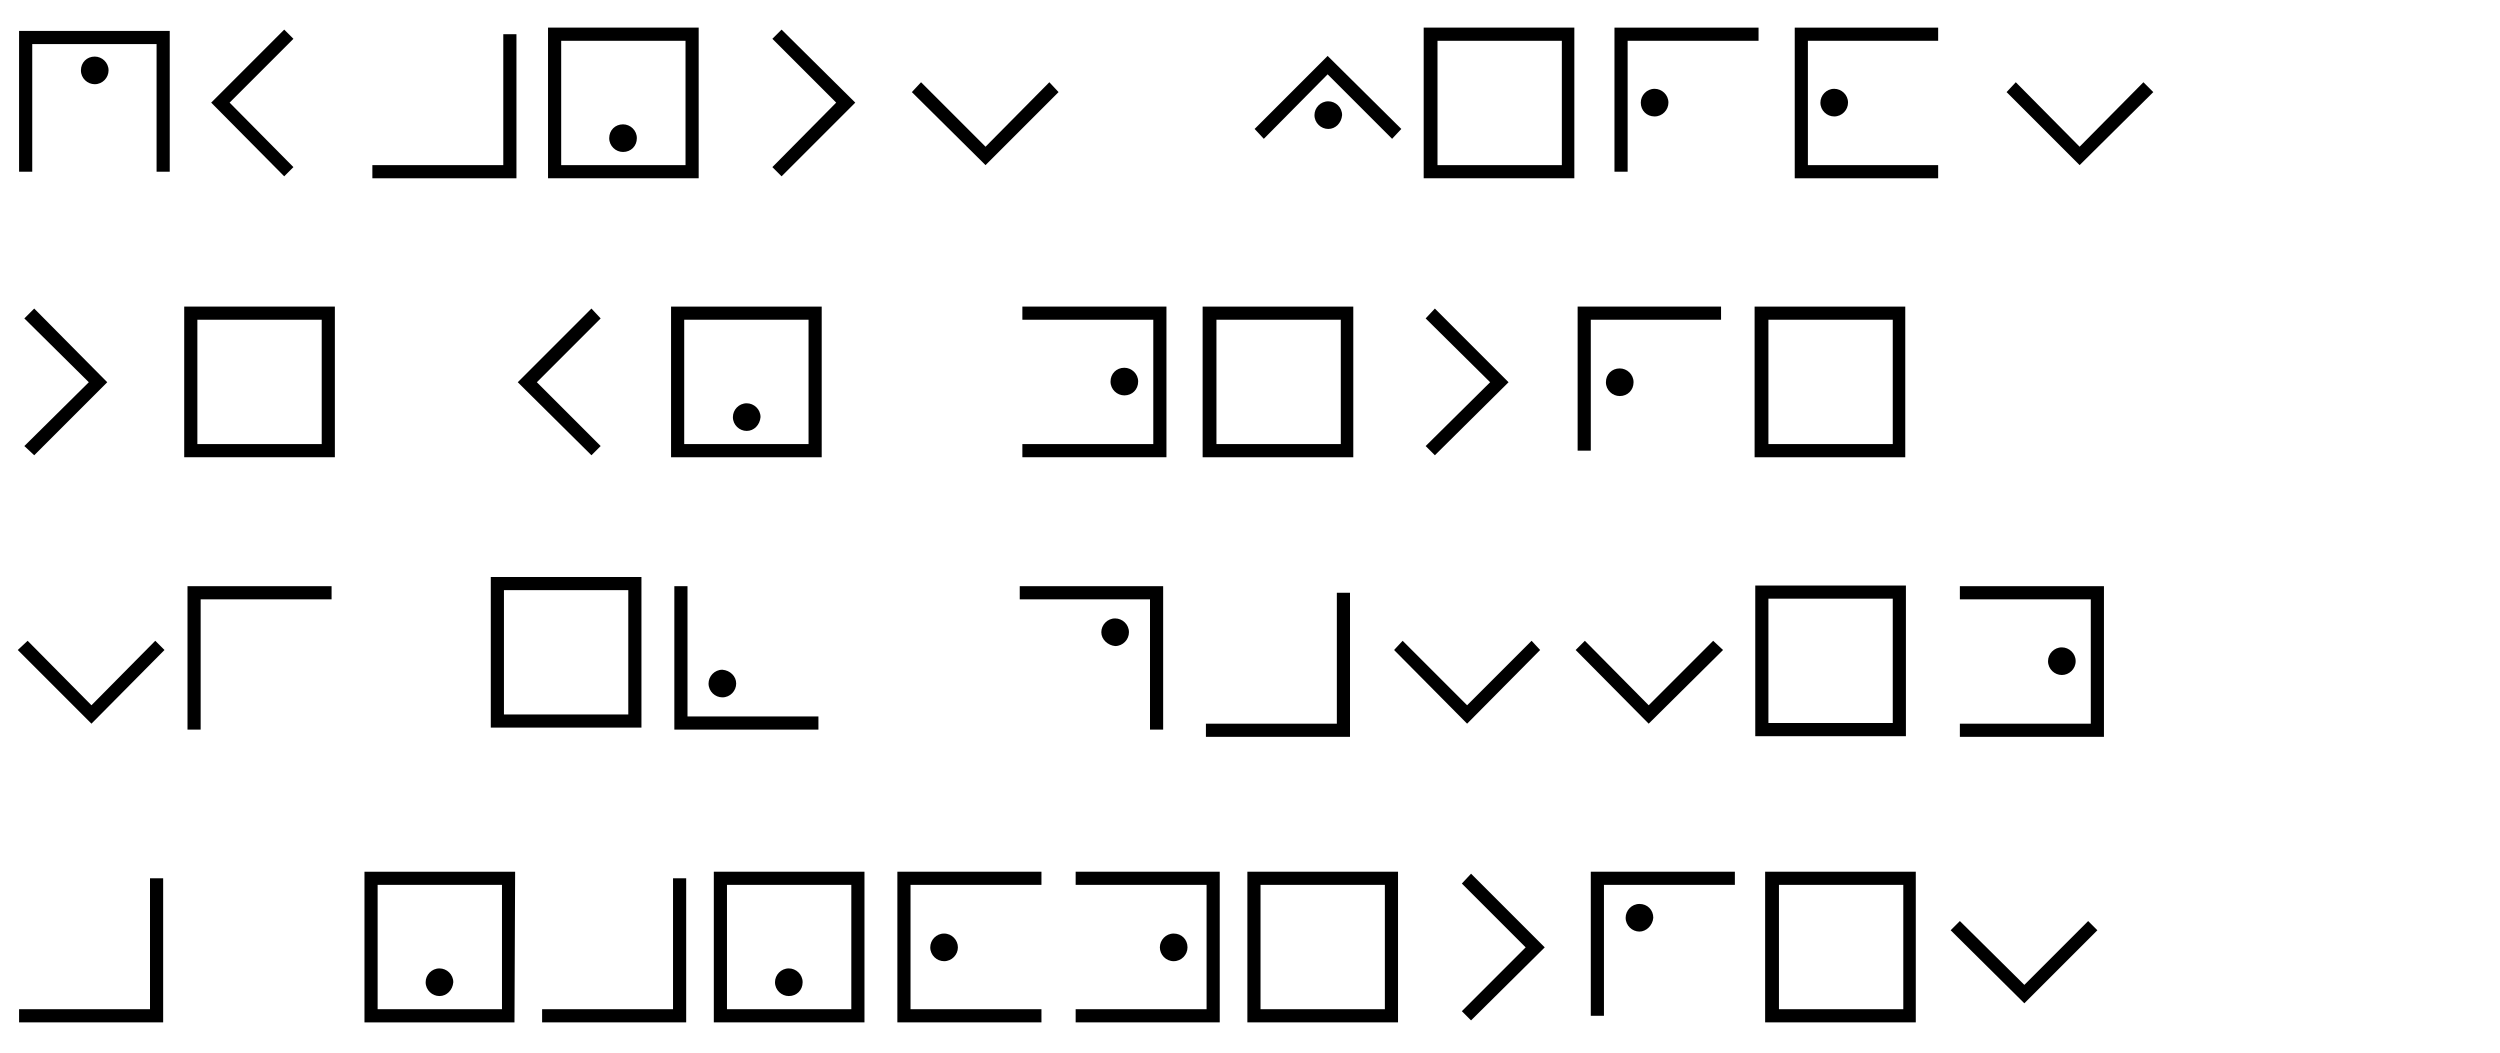 <?xml version="1.0" encoding="utf-8"?>
<!-- Generator: Adobe Illustrator 23.1.1, SVG Export Plug-In . SVG Version: 6.00 Build 0)  -->
<svg version="1.1" id="Capa_1" xmlns="http://www.w3.org/2000/svg" xmlns:xlink="http://www.w3.org/1999/xlink" x="0px" y="0px"
	 viewBox="0 0 380 160" style="enable-background:new 0 0 380 160;" xml:space="preserve">
<polygon points="78.5,27.1 56.6,27.1 56.6,25.1 76.5,25.1 76.5,5.2 78.5,5.2 "/>
<polygon points="43.2,26.8 32.1,15.6 43.2,4.5 44.6,5.9 34.9,15.6 44.6,25.4 "/>
<polygon points="118.8,26.8 117.4,25.4 127.1,15.6 117.4,5.9 118.8,4.5 130,15.6 "/>
<polygon points="5.2,69.2 3.7,67.8 13.5,58.1 3.7,48.4 5.2,46.9 16.3,58.1 "/>
<polygon points="218.1,69.2 216.7,67.8 226.5,58.1 216.7,48.4 218.1,46.9 229.3,58.1 "/>
<polygon points="89.9,69.2 78.7,58.1 89.9,46.9 91.3,48.4 81.6,58.1 91.3,67.8 "/>
<polygon points="149.8,25.1 138.6,14 140,12.5 149.8,22.3 159.5,12.5 160.9,14 "/>
<polygon points="201.8,8.5 213,19.6 211.6,21.1 201.8,11.3 192.1,21.1 190.7,19.6 "/>
<polygon points="316.1,25.1 305,14 306.4,12.5 316.1,22.3 325.8,12.5 327.3,14 "/>
<path d="M106.2,27.1H83.3V4.2h22.9C106.2,4.2,106.2,27.1,106.2,27.1z M85.3,25.1h18.9V6.2H85.3V25.1z"/>
<path d="M50.9,69.5H28V46.6h22.9V69.5z M30,67.5h18.9V48.6H30V67.5z"/>
<path d="M97.5,110.6H74.6V87.7h22.9V110.6z M76.6,108.6h18.9V89.7H76.6V108.6z"/>
<path d="M289.7,111.9h-22.9V89h22.9V111.9z M268.8,109.9h18.9V91h-18.9V109.9z"/>
<path d="M205.7,69.5h-22.9V46.6h22.9V69.5z M184.9,67.5h18.9V48.6h-18.9V67.5z"/>
<path d="M289.6,69.5h-22.9V46.6h22.9V69.5z M268.8,67.5h18.9V48.6h-18.9V67.5z"/>
<path d="M239.3,27.1h-22.9V4.2h22.9V27.1z M218.5,25.1h18.9V6.2h-18.9V25.1z"/>
<path d="M94.7,23.1c-1.1,0-2.1-0.9-2.1-2.1s0.9-2.1,2.1-2.1c1.1,0,2.1,0.9,2.1,2.1S95.9,23.1,94.7,23.1z"/>
<polygon points="176.8,110.9 174.8,110.9 174.8,91.1 155,91.1 155,89.1 176.8,89.1 "/>
<path d="M167.4,96.1c0-1.1,0.9-2.1,2.1-2.1c1.1,0,2.1,0.9,2.1,2.1c0,1.1-0.9,2.1-2.1,2.1C168.4,98.1,167.4,97.2,167.4,96.1z"/>
<polygon points="102.5,89.1 104.5,89.1 104.5,108.9 124.4,108.9 124.4,110.9 102.5,110.9 "/>
<path d="M111.9,103.9c0,1.1-0.9,2.1-2.1,2.1c-1.1,0-2.1-0.9-2.1-2.1c0-1.1,0.9-2.1,2.1-2.1C111,101.9,111.9,102.8,111.9,103.9z"/>
<polygon points="243.8,154.4 241.8,154.4 241.8,132.5 263.7,132.5 263.7,134.5 243.8,134.5 "/>
<path d="M249.2,141.6c-1.1,0-2.1-0.9-2.1-2.1c0-1.1,0.9-2.1,2.1-2.1s2.1,0.9,2.1,2.1C251.2,140.7,250.2,141.6,249.2,141.6z"/>
<path d="M124.9,69.5H102V46.6h22.9V69.5z M104,67.5h18.9V48.6H104V67.5z"/>
<path d="M113.5,65.5c-1.1,0-2.1-0.9-2.1-2.1c0-1.1,0.9-2.1,2.1-2.1c1.1,0,2.1,0.9,2.1,2.1C115.5,64.6,114.6,65.5,113.5,65.5z"/>
<path d="M201.9,19.6c-1.1,0-2.1-0.9-2.1-2.1c0-1.1,0.9-2.1,2.1-2.1c1.1,0,2.1,0.9,2.1,2.1C203.9,18.7,203,19.6,201.9,19.6z"/>
<polygon points="177.3,69.5 155.4,69.5 155.4,67.5 175.3,67.5 175.3,48.6 155.4,48.6 155.4,46.6 177.3,46.6 "/>
<path d="M170.9,60.1c-1.1,0-2.1-0.9-2.1-2.1s0.9-2.1,2.1-2.1c1.1,0,2.1,0.9,2.1,2.1S172.1,60.1,170.9,60.1z"/>
<polygon points="319.8,112 297.9,112 297.9,110 317.8,110 317.8,91.1 297.9,91.1 297.9,89.1 319.8,89.1 "/>
<path d="M313.4,102.6c-1.1,0-2.1-0.9-2.1-2.1c0-1.1,0.9-2.1,2.1-2.1c1.1,0,2.1,0.9,2.1,2.1S314.5,102.6,313.4,102.6z"/>
<polygon points="241.8,68.5 239.8,68.5 239.8,46.6 261.6,46.6 261.6,48.6 241.8,48.6 "/>
<path d="M246.2,56c1.1,0,2.1,0.9,2.1,2.1s-0.9,2.1-2.1,2.1c-1.1,0-2.1-0.9-2.1-2.1S245,56,246.2,56z"/>
<polygon points="223.6,155.1 222.2,153.7 231.9,144 222.2,134.3 223.6,132.8 234.8,144 "/>
<polygon points="104.3,155.4 82.4,155.4 82.4,153.4 102.3,153.4 102.3,133.5 104.3,133.5 "/>
<polygon points="24.8,155.4 2.9,155.4 2.9,153.4 22.8,153.4 22.8,133.5 24.8,133.5 "/>
<polygon points="158.3,155.4 136.4,155.4 136.4,132.5 158.3,132.5 158.3,134.5 138.4,134.5 138.4,153.4 158.3,153.4 "/>
<path d="M145.6,144c0,1.1-0.9,2.1-2.1,2.1c-1.1,0-2.1-0.9-2.1-2.1c0-1.1,0.9-2.1,2.1-2.1S145.6,142.9,145.6,144z"/>
<polygon points="185.4,155.4 163.5,155.4 163.5,153.4 183.4,153.4 183.4,134.5 163.5,134.5 163.5,132.5 185.4,132.5 "/>
<path d="M176.3,144c0-1.1,0.9-2.1,2.1-2.1s2.1,0.9,2.1,2.1c0,1.1-0.9,2.1-2.1,2.1S176.3,145.1,176.3,144z"/>
<path d="M131.4,155.4h-22.9v-22.9h22.9V155.4z M110.5,153.4h18.9v-18.9h-18.9V153.4z"/>
<path d="M119.9,151.4c-1.1,0-2.1-0.9-2.1-2.1c0-1.1,0.9-2.1,2.1-2.1c1.1,0,2.1,0.9,2.1,2.1S121.1,151.4,119.9,151.4z"/>
<path d="M78.2,155.4H55.4v-22.9h22.9L78.2,155.4L78.2,155.4z M57.4,153.4h18.9v-18.9H57.4V153.4z"/>
<path d="M66.8,151.4c-1.1,0-2.1-0.9-2.1-2.1c0-1.1,0.9-2.1,2.1-2.1c1.1,0,2.1,0.9,2.1,2.1C68.8,150.5,67.9,151.4,66.8,151.4z"/>
<path d="M212.5,155.4h-22.9v-22.9h22.9V155.4z M191.6,153.4h18.9v-18.9h-18.9V153.4z"/>
<path d="M291.2,155.4h-22.9v-22.9h22.9V155.4z M270.4,153.4h18.9v-18.9h-18.9V153.4z"/>
<polygon points="2.9,26.1 2.9,4.7 25.8,4.7 25.8,26.1 23.8,26.1 23.8,6.7 4.9,6.7 4.9,26.1 "/>
<path d="M14.4,8.6c1.1,0,2.1,0.9,2.1,2.1c0,1.1-0.9,2.1-2.1,2.1c-1.1,0-2.1-0.9-2.1-2.1C12.3,9.5,13.2,8.6,14.4,8.6z"/>
<polygon points="205.2,112 183.3,112 183.3,110 203.2,110 203.2,90.1 205.2,90.1 "/>
<polygon points="13.9,110 2.7,98.8 4.2,97.4 13.9,107.2 23.6,97.4 25,98.8 "/>
<polygon points="223,110 211.9,98.8 213.2,97.4 223,107.2 232.8,97.4 234.1,98.8 "/>
<polygon points="250.6,110 239.5,98.8 240.9,97.4 250.6,107.2 260.4,97.4 261.9,98.8 "/>
<polygon points="307.7,152.5 296.5,141.4 297.9,140 307.7,149.7 317.4,140 318.8,141.4 "/>
<polygon points="30.5,110.9 28.5,110.9 28.5,89.1 50.4,89.1 50.4,91.1 30.5,91.1 "/>
<path d="M32.5,100.5"/>
<polygon points="294.6,27.1 272.8,27.1 272.8,4.2 294.6,4.2 294.6,6.2 274.8,6.2 274.8,25.1 294.6,25.1 "/>
<path d="M276.7,15.6c0-1.1,0.9-2.1,2.1-2.1c1.1,0,2.1,0.9,2.1,2.1c0,1.1-0.9,2.1-2.1,2.1C277.7,17.7,276.7,16.8,276.7,15.6z"/>
<polygon points="247.4,26.1 245.4,26.1 245.4,4.2 267.3,4.2 267.3,6.2 247.4,6.2 "/>
<path d="M249.4,15.6c0-1.1,0.9-2.1,2.1-2.1c1.1,0,2.1,0.9,2.1,2.1c0,1.1-0.9,2.1-2.1,2.1C250.3,17.7,249.4,16.8,249.4,15.6z"/>
</svg>

